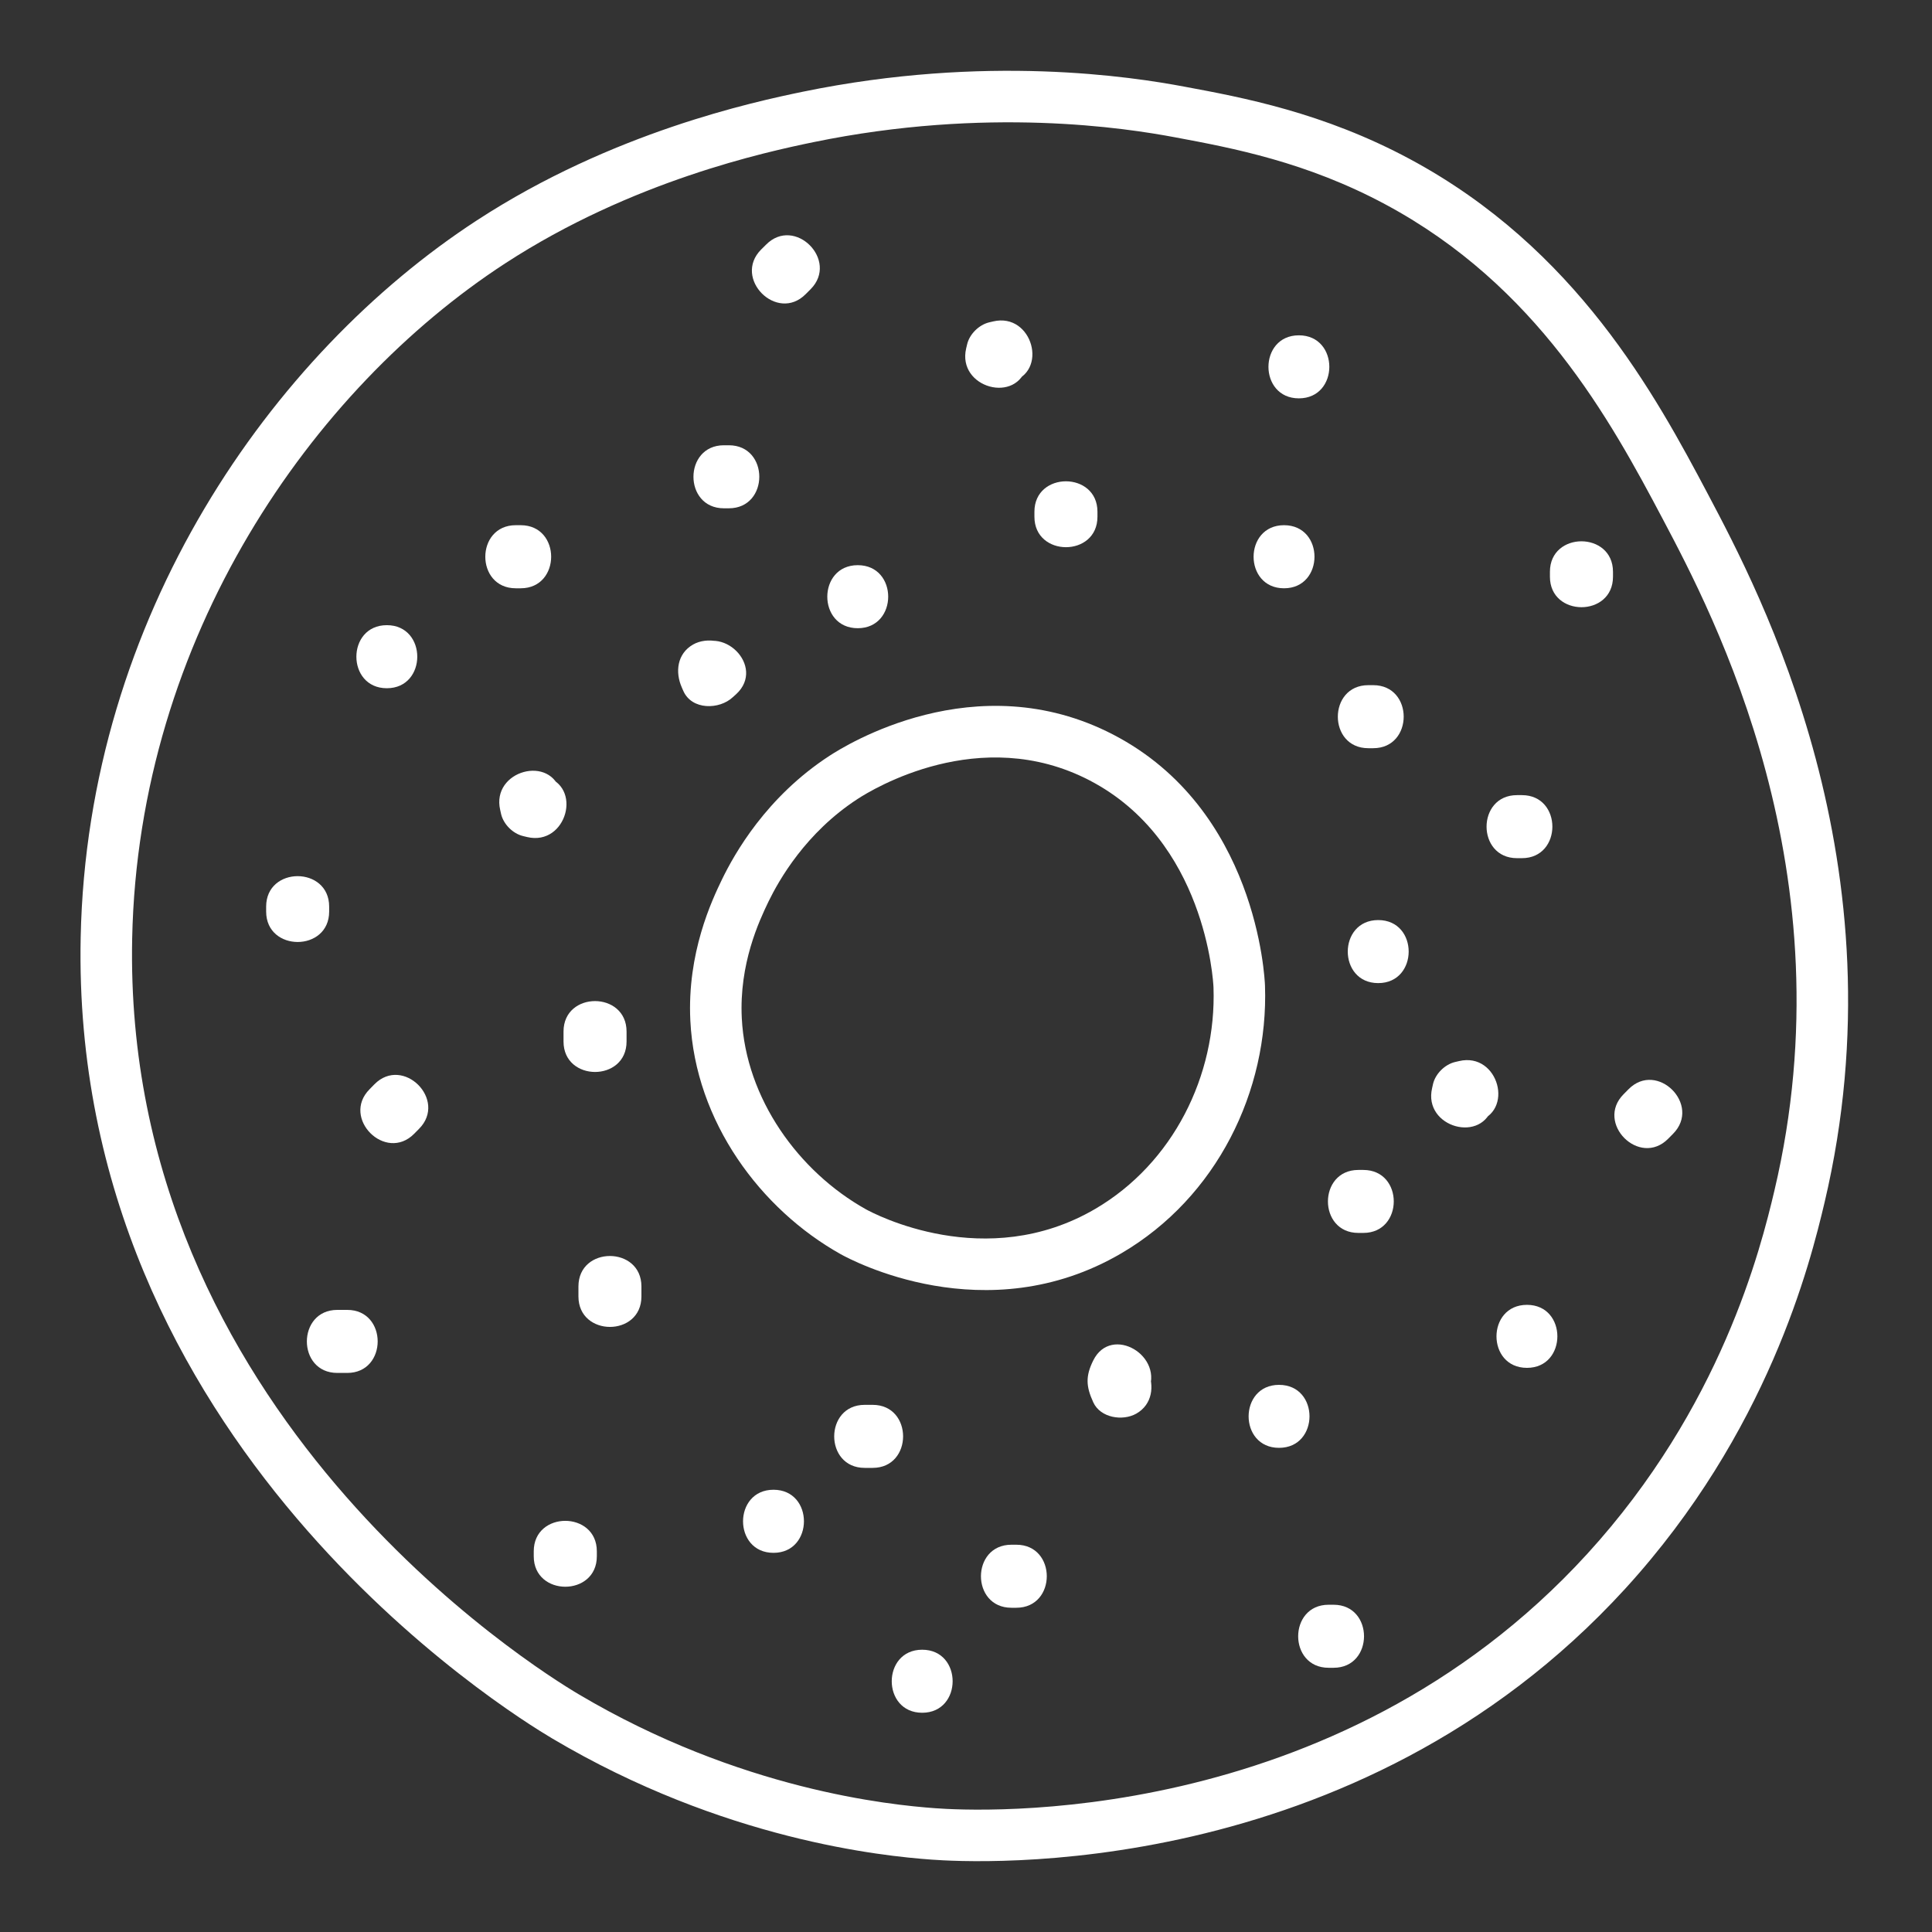 <svg xmlns:xlink="http://www.w3.org/1999/xlink" xmlns="http://www.w3.org/2000/svg" stroke-width="0.501" stroke-linejoin="bevel" fill-rule="evenodd" version="1.1" overflow="visible" viewBox="0 0 75 75" x="0px" y="0px"><rect x="0" y="0" width="75" height="75" fill="#333333" stroke="none"/><g fill="none" stroke="black" font-family="Times New Roman" font-size="16" transform="scale(1 -1)"><g transform="translate(0 -75)"><g><path d="M 36.16,2.81 C 34.266,2.947 28.085,3.568 21.434,7.515 C 19.783,8.495 2.725,18.98 3.132,38.613 C 3.387,51.057 10.55,61.259 18.513,66.446 C 23.766,69.871 29.272,71.047 31.169,71.44 C 38.272,72.901 43.942,72.02 45.989,71.634 C 48.219,71.219 51.366,70.635 54.744,68.818 C 61.188,65.352 64.258,59.682 66.315,55.792 C 68.323,51.992 73.925,41.427 70.83,28.324 C 70.272,25.963 68.64,19.401 63.091,13.327 C 52.596,1.844 37.798,2.689 36.16,2.81 Z M 61.614,14.676 C 66.813,20.366 68.349,26.52 68.883,28.783 C 71.796,41.114 66.536,51.093 64.545,54.857 C 62.493,58.741 59.659,63.904 53.797,67.057 C 50.717,68.714 47.842,69.254 45.62,69.669 C 43.703,70.029 38.321,70.87 31.574,69.481 C 29.725,69.098 24.529,67.98 19.604,64.771 C 12.123,59.898 5.372,50.272 5.131,38.572 C 4.751,20.161 20.814,10.208 22.455,9.234 C 28.726,5.513 34.553,4.932 36.307,4.805 C 37.845,4.69 51.787,3.923 61.614,14.676 Z" stroke="none" fill="#ffffff" stroke-width="0.5" marker-start="none" marker-end="none" stroke-miterlimit="79.84"/><path d="M 32.633,26.314 C 29.527,28.053 26.993,31.454 26.799,35.378 C 26.668,38.011 27.636,40.051 28.033,40.872 C 28.507,41.845 29.741,44.063 32.21,45.666 C 32.775,46.033 37.869,49.255 43.214,46.483 C 48.793,43.588 49.096,37.04 49.107,36.733 C 49.246,32.648 47.241,28.522 43.532,26.348 C 38.268,23.264 33.014,26.101 32.633,26.314 Z M 42.521,28.073 C 45.54,29.843 47.225,33.246 47.108,36.664 C 47.098,36.944 46.785,42.377 42.293,44.708 C 38.032,46.918 33.852,44.348 33.299,43.989 C 31.272,42.672 30.236,40.828 29.832,39.999 C 29.465,39.238 28.691,37.582 28.796,35.477 C 28.952,32.347 31.006,29.516 33.608,28.059 C 33.927,27.882 38.266,25.581 42.521,28.073 Z" stroke="none" fill="#ffffff" stroke-width="0.5" marker-start="none" marker-end="none" stroke-miterlimit="79.84"/><path d="M 30.027,14.719 C 31.601,14.719 31.605,17.168 30.027,17.168 C 28.453,17.168 28.449,14.719 30.027,14.719 Z" stroke="none" fill="#ffffff" stroke-width="2" fill-rule="nonzero" stroke-linejoin="round" stroke-linecap="round" marker-start="none" marker-end="none" stroke-miterlimit="79.84"/><path d="M 39.263,12.587 L 39.454,12.587 C 41.029,12.587 41.032,15.034 39.454,15.034 L 39.263,15.034 C 37.687,15.034 37.685,12.587 39.263,12.587 Z" stroke="none" fill="#ffffff" stroke-width="2" fill-rule="nonzero" stroke-linejoin="round" stroke-linecap="round" marker-start="none" marker-end="none" stroke-miterlimit="79.84"/><path d="M 42.44,22.188 C 42.136,21.576 42.158,21.181 42.44,20.564 C 42.715,19.958 43.581,19.822 44.113,20.124 C 44.735,20.479 44.824,21.202 44.552,21.798 C 44.521,21.866 44.491,21.934 44.459,22.001 L 44.459,20.766 C 44.491,20.827 44.521,20.89 44.552,20.952 C 45.247,22.357 43.138,23.601 42.44,22.188 Z" stroke="none" fill="#ffffff" stroke-width="2" fill-rule="nonzero" stroke-linejoin="round" stroke-linecap="round" marker-start="none" marker-end="none" stroke-miterlimit="79.84"/><path d="M 49.652,18.795 C 51.227,18.795 51.231,21.24 49.652,21.24 C 48.079,21.24 48.076,18.795 49.652,18.795 Z" stroke="none" fill="#ffffff" stroke-width="2" fill-rule="nonzero" stroke-linejoin="round" stroke-linecap="round" marker-start="none" marker-end="none" stroke-miterlimit="79.84"/><path d="M 56.641,33.809 C 56.588,33.795 56.537,33.784 56.486,33.773 C 56.086,33.677 55.723,33.316 55.63,32.919 C 55.618,32.863 55.606,32.812 55.594,32.758 C 55.236,31.228 57.595,30.572 57.955,32.109 C 57.966,32.161 57.977,32.212 57.99,32.265 C 57.705,31.982 57.421,31.697 57.136,31.411 C 57.188,31.425 57.241,31.435 57.29,31.449 C 58.822,31.811 58.174,34.172 56.641,33.809 Z" stroke="none" fill="#ffffff" stroke-width="2" fill-rule="nonzero" stroke-linejoin="round" stroke-linecap="round" marker-start="none" marker-end="none" stroke-miterlimit="79.84"/><path d="M 59.276,21.9 C 60.85,21.9 60.852,24.346 59.276,24.346 C 57.701,24.346 57.697,21.9 59.276,21.9 Z" stroke="none" fill="#ffffff" stroke-width="2" fill-rule="nonzero" stroke-linejoin="round" stroke-linecap="round" marker-start="none" marker-end="none" stroke-miterlimit="79.84"/><path d="M 52.924,29.583 L 52.732,29.583 C 51.158,29.583 51.155,27.138 52.732,27.138 L 52.924,27.138 C 54.498,27.138 54.502,29.583 52.924,29.583 Z" stroke="none" fill="#ffffff" stroke-width="2" fill-rule="nonzero" stroke-linejoin="round" stroke-linecap="round" marker-start="none" marker-end="none" stroke-miterlimit="79.84"/><path d="M 58.889,41.686 L 59.082,41.686 C 60.656,41.686 60.658,44.133 59.082,44.133 L 58.889,44.133 C 57.315,44.133 57.314,41.686 58.889,41.686 Z" stroke="none" fill="#ffffff" stroke-width="2" fill-rule="nonzero" stroke-linejoin="round" stroke-linecap="round" marker-start="none" marker-end="none" stroke-miterlimit="79.84"/><path d="M 53.309,48.402 L 53.117,48.402 C 51.542,48.402 51.539,45.955 53.117,45.955 L 53.309,45.955 C 54.884,45.955 54.887,48.402 53.309,48.402 Z" stroke="none" fill="#ffffff" stroke-width="2" fill-rule="nonzero" stroke-linejoin="round" stroke-linecap="round" marker-start="none" marker-end="none" stroke-miterlimit="79.84"/><path d="M 50.422,59.536 C 51.997,59.536 52,61.983 50.422,61.983 C 48.848,61.983 48.847,59.536 50.422,59.536 Z" stroke="none" fill="#ffffff" stroke-width="2" fill-rule="nonzero" stroke-linejoin="round" stroke-linecap="round" marker-start="none" marker-end="none" stroke-miterlimit="79.84"/><path d="M 38.553,62.522 C 38.5,62.511 38.451,62.497 38.398,62.486 C 38.001,62.389 37.635,62.029 37.543,61.63 C 37.532,61.577 37.518,61.528 37.506,61.474 C 37.148,59.941 39.506,59.288 39.866,60.821 C 39.878,60.875 39.892,60.928 39.902,60.98 L 39.049,60.126 C 39.1,60.137 39.153,60.149 39.203,60.163 C 40.736,60.524 40.085,62.885 38.553,62.522 Z" stroke="none" fill="#ffffff" stroke-width="2" fill-rule="nonzero" stroke-linejoin="round" stroke-linecap="round" marker-start="none" marker-end="none" stroke-miterlimit="79.84"/><path d="M 40.156,55.135 L 40.156,54.94 C 40.156,53.366 42.603,53.362 42.603,54.94 L 42.603,55.135 C 42.603,56.709 40.156,56.71 40.156,55.135 Z" stroke="none" fill="#ffffff" stroke-width="2" fill-rule="nonzero" stroke-linejoin="round" stroke-linecap="round" marker-start="none" marker-end="none" stroke-miterlimit="79.84"/><path d="M 49.846,52.163 C 51.421,52.163 51.424,54.612 49.846,54.612 C 48.272,54.612 48.269,52.163 49.846,52.163 Z" stroke="none" fill="#ffffff" stroke-width="2" fill-rule="nonzero" stroke-linejoin="round" stroke-linecap="round" marker-start="none" marker-end="none" stroke-miterlimit="79.84"/><path d="M 60.168,52.804 L 60.168,52.611 C 60.168,51.036 62.616,51.032 62.616,52.611 L 62.616,52.804 C 62.616,54.379 60.168,54.383 60.168,52.804 Z" stroke="none" fill="#ffffff" stroke-width="2" fill-rule="nonzero" stroke-linejoin="round" stroke-linecap="round" marker-start="none" marker-end="none" stroke-miterlimit="79.84"/><path d="M 26.47,48.308 C 26.489,48.264 26.507,48.222 26.526,48.179 C 26.86,47.425 27.927,47.449 28.445,47.933 L 28.584,48.058 C 29.74,49.132 28.008,50.858 26.852,49.79 L 26.717,49.663 C 27.356,49.58 27.996,49.498 28.639,49.416 C 28.62,49.457 28.6,49.499 28.581,49.542 C 28.312,50.15 27.436,50.281 26.908,49.981 C 26.281,49.625 26.203,48.906 26.47,48.308 Z" stroke="none" fill="#ffffff" stroke-width="2" fill-rule="nonzero" stroke-linejoin="round" stroke-linecap="round" marker-start="none" marker-end="none" stroke-miterlimit="79.84"/><path d="M 28.101,55.268 L 28.294,55.268 C 29.868,55.268 29.872,57.715 28.294,57.715 L 28.101,57.715 C 26.527,57.715 26.525,55.268 28.101,55.268 Z" stroke="none" fill="#ffffff" stroke-width="2" fill-rule="nonzero" stroke-linejoin="round" stroke-linecap="round" marker-start="none" marker-end="none" stroke-miterlimit="79.84"/><path d="M 33.298,50.613 C 34.872,50.613 34.876,53.06 33.298,53.06 C 31.723,53.06 31.72,50.613 33.298,50.613 Z" stroke="none" fill="#ffffff" stroke-width="2" fill-rule="nonzero" stroke-linejoin="round" stroke-linecap="round" marker-start="none" marker-end="none" stroke-miterlimit="79.84"/><path d="M 29.739,65.503 C 29.674,65.44 29.61,65.375 29.545,65.311 C 28.436,64.194 30.165,62.459 31.277,63.582 C 31.341,63.646 31.404,63.71 31.469,63.774 C 32.578,64.892 30.849,66.627 29.739,65.503 Z" stroke="none" fill="#ffffff" stroke-width="2" fill-rule="nonzero" stroke-linejoin="round" stroke-linecap="round" marker-start="none" marker-end="none" stroke-miterlimit="79.84"/><path d="M 15.017,48.283 C 16.591,48.283 16.594,50.731 15.017,50.731 C 13.442,50.731 13.439,48.283 15.017,48.283 Z" stroke="none" fill="#ffffff" stroke-width="2" fill-rule="nonzero" stroke-linejoin="round" stroke-linecap="round" marker-start="none" marker-end="none" stroke-miterlimit="79.84"/><path d="M 19.418,43.555 C 19.429,43.502 19.442,43.449 19.453,43.397 C 19.548,42.999 19.91,42.638 20.309,42.543 C 20.36,42.532 20.413,42.518 20.464,42.506 C 21.996,42.144 22.65,44.503 21.116,44.866 C 21.064,44.879 21.012,44.89 20.959,44.903 C 21.245,44.618 21.529,44.333 21.813,44.047 C 21.801,44.101 21.79,44.153 21.776,44.206 C 21.42,45.737 19.059,45.089 19.418,43.555 Z" stroke="none" fill="#ffffff" stroke-width="2" fill-rule="nonzero" stroke-linejoin="round" stroke-linecap="round" marker-start="none" marker-end="none" stroke-miterlimit="79.84"/><path d="M 20.214,54.612 L 20.022,54.612 C 18.447,54.612 18.444,52.163 20.022,52.163 L 20.214,52.163 C 21.789,52.163 21.791,54.612 20.214,54.612 Z" stroke="none" fill="#ffffff" stroke-width="2" fill-rule="nonzero" stroke-linejoin="round" stroke-linecap="round" marker-start="none" marker-end="none" stroke-miterlimit="79.84"/><path d="M 14.537,32.91 C 14.475,32.845 14.409,32.782 14.347,32.716 C 13.236,31.598 14.965,29.866 16.077,30.986 C 16.139,31.051 16.204,31.116 16.268,31.18 C 17.379,32.298 15.649,34.032 14.537,32.91 Z" stroke="none" fill="#ffffff" stroke-width="2" fill-rule="nonzero" stroke-linejoin="round" stroke-linecap="round" marker-start="none" marker-end="none" stroke-miterlimit="79.84"/><path d="M 21.876,34.956 L 21.876,34.568 C 21.876,32.994 24.323,32.991 24.323,34.568 L 24.323,34.956 C 24.323,36.53 21.876,36.534 21.876,34.956 Z" stroke="none" fill="#ffffff" stroke-width="2" fill-rule="nonzero" stroke-linejoin="round" stroke-linecap="round" marker-start="none" marker-end="none" stroke-miterlimit="79.84"/><path d="M 22.455,25.06 L 22.455,24.672 C 22.455,23.097 24.9,23.093 24.9,24.672 L 24.9,25.06 C 24.9,26.635 22.455,26.638 22.455,25.06 Z" stroke="none" fill="#ffffff" stroke-width="2" fill-rule="nonzero" stroke-linejoin="round" stroke-linecap="round" marker-start="none" marker-end="none" stroke-miterlimit="79.84"/><path d="M 20.72,14.779 L 20.72,14.585 C 20.72,13.01 23.169,13.008 23.169,14.585 L 23.169,14.779 C 23.169,16.353 20.72,16.357 20.72,14.779 Z" stroke="none" fill="#ffffff" stroke-width="2" fill-rule="nonzero" stroke-linejoin="round" stroke-linecap="round" marker-start="none" marker-end="none" stroke-miterlimit="79.84"/><path d="M 10.332,39.806 L 10.332,39.613 C 10.332,38.039 12.778,38.038 12.778,39.613 L 12.778,39.806 C 12.778,41.38 10.332,41.383 10.332,39.806 Z" stroke="none" fill="#ffffff" stroke-width="2" fill-rule="nonzero" stroke-linejoin="round" stroke-linecap="round" marker-start="none" marker-end="none" stroke-miterlimit="79.84"/><path d="M 13.095,21.703 L 13.48,21.703 C 15.054,21.703 15.057,24.15 13.48,24.15 L 13.095,24.15 C 11.521,24.15 11.516,21.703 13.095,21.703 Z" stroke="none" fill="#ffffff" stroke-width="2" fill-rule="nonzero" stroke-linejoin="round" stroke-linecap="round" marker-start="none" marker-end="none" stroke-miterlimit="79.84"/><path d="M 33.683,20.464 L 33.566,20.464 C 31.991,20.464 31.988,18.017 33.566,18.017 L 33.877,18.017 C 35.451,18.017 35.453,20.464 33.877,20.464 L 33.566,20.464 C 31.991,20.464 31.988,18.017 33.566,18.017 L 33.683,18.017 C 35.257,18.017 35.26,20.464 33.683,20.464 Z" stroke="none" fill="#ffffff" stroke-width="2" fill-rule="nonzero" stroke-linejoin="round" stroke-linecap="round" marker-start="none" marker-end="none" stroke-miterlimit="79.84"/><path d="M 35.799,8.511 C 37.374,8.511 37.377,10.958 35.799,10.958 C 34.225,10.958 34.222,8.511 35.799,8.511 Z" stroke="none" fill="#ffffff" stroke-width="2" fill-rule="nonzero" stroke-linejoin="round" stroke-linecap="round" marker-start="none" marker-end="none" stroke-miterlimit="79.84"/><path d="M 51.576,10.257 L 51.77,10.257 C 53.344,10.257 53.346,12.704 51.77,12.704 L 51.576,12.704 C 50.002,12.704 50,10.257 51.576,10.257 Z" stroke="none" fill="#ffffff" stroke-width="2" fill-rule="nonzero" stroke-linejoin="round" stroke-linecap="round" marker-start="none" marker-end="none" stroke-miterlimit="79.84"/><path d="M 64.758,30.794 C 64.821,30.859 64.886,30.922 64.949,30.987 C 66.059,32.108 64.329,33.838 63.22,32.717 C 63.156,32.652 63.092,32.588 63.028,32.523 C 61.916,31.406 63.646,29.672 64.758,30.794 Z" stroke="none" fill="#ffffff" stroke-width="2" fill-rule="nonzero" stroke-linejoin="round" stroke-linecap="round" marker-start="none" marker-end="none" stroke-miterlimit="79.84"/><path d="M 53.502,36.836 C 55.077,36.836 55.081,39.283 53.502,39.283 C 51.928,39.283 51.925,36.836 53.502,36.836 Z" stroke="none" fill="#ffffff" stroke-width="2" fill-rule="nonzero" stroke-linejoin="round" stroke-linecap="round" marker-start="none" marker-end="none" stroke-miterlimit="79.84"/></g></g></g></svg>